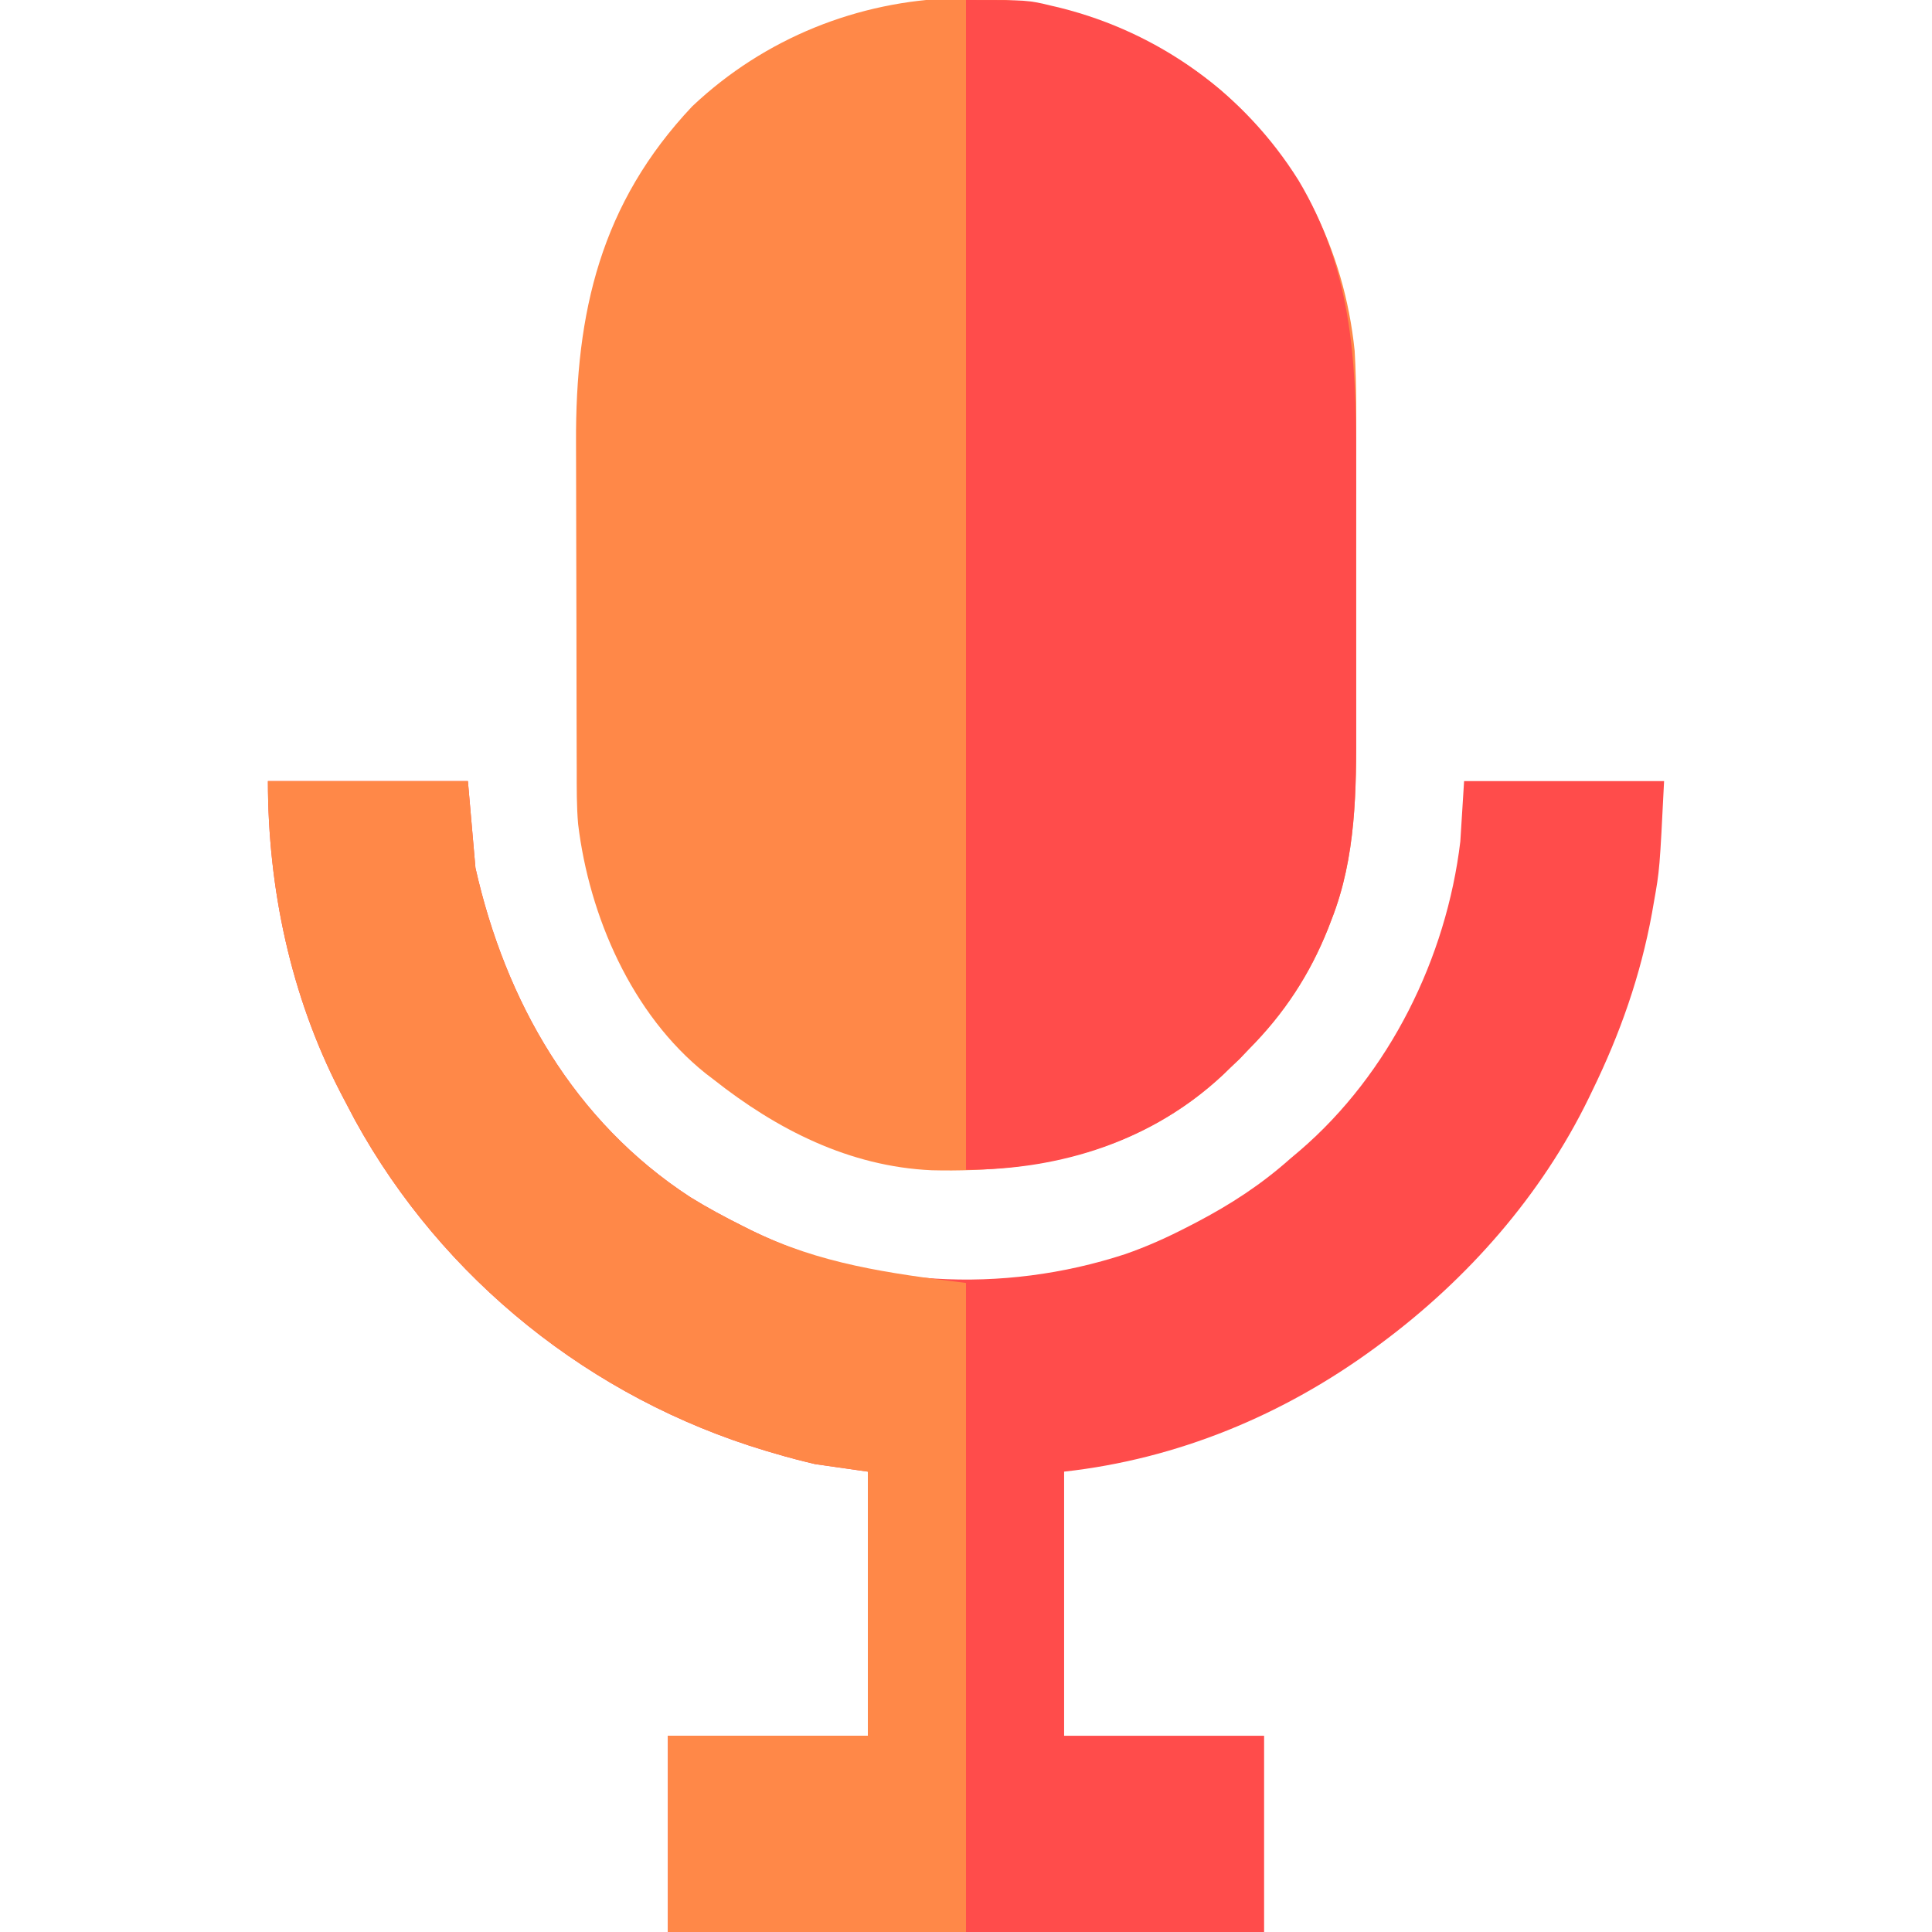 <?xml version="1.0" encoding="UTF-8"?>
<svg version="1.1" xmlns="http://www.w3.org/2000/svg" width="512" height="512">
<path d="M0 0 C20.545 17.861 32.754 42.018 35.527 69.148 C36.065 78.447 35.951 87.771 35.926 97.082 C35.928 99.772 35.931 102.463 35.934 105.153 C35.94 110.766 35.933 116.38 35.918 121.993 C35.902 128.432 35.907 134.871 35.924 141.31 C35.938 146.891 35.939 152.473 35.932 158.055 C35.927 161.365 35.927 164.676 35.936 167.986 C35.973 185.579 35.942 203.214 29.402 219.836 C29.104 220.616 28.805 221.396 28.498 222.199 C23.612 234.455 16.829 244.773 7.527 254.148 C6.702 255.015 5.877 255.881 5.027 256.773 C4.202 257.557 3.377 258.341 2.527 259.148 C1.919 259.74 1.31 260.332 0.684 260.941 C-20.821 281.082 -48.021 286.993 -76.542 286.28 C-98.385 285.298 -117.637 275.472 -134.473 262.148 C-135.461 261.394 -135.461 261.394 -136.469 260.625 C-156.05 244.978 -167.333 218.916 -170.266 194.531 C-170.679 189.768 -170.629 184.996 -170.634 180.219 C-170.639 179.045 -170.644 177.872 -170.649 176.663 C-170.663 172.795 -170.67 168.927 -170.676 165.059 C-170.679 163.717 -170.681 162.375 -170.684 161.033 C-170.698 154.721 -170.708 148.41 -170.712 142.098 C-170.716 134.861 -170.734 127.625 -170.763 120.389 C-170.784 114.764 -170.794 109.139 -170.796 103.514 C-170.797 100.169 -170.804 96.825 -170.82 93.48 C-170.98 58.836 -164.279 30.058 -140.035 4.336 C-101.325 -32.254 -40.712 -34.051 0 0 Z " fill="#FF8848" transform="translate(323.473,23.852)"/>
<path d="M0 0 C17.49 0 34.98 0 53 0 C53.66 7.59 54.32 15.18 55 23 C62.955 58.354 81.099 90.198 111.97 110.282 C116.525 113.095 121.211 115.61 126 118 C126.645 118.323 127.291 118.647 127.956 118.98 C158.812 134.129 194.546 136.023 227.152 125.371 C232.991 123.346 238.518 120.848 244 118 C244.638 117.67 245.276 117.34 245.934 117 C255.126 112.193 263.224 106.929 271 100 C271.839 99.292 272.678 98.585 273.543 97.855 C297.226 77.477 312.308 46.874 316 16 C316.33 10.72 316.66 5.44 317 0 C334.49 0 351.98 0 370 0 C368.827 23.463 368.827 23.463 367.312 32 C367.052 33.498 367.052 33.498 366.786 35.026 C363.752 51.589 358.369 66.893 351 82 C350.688 82.648 350.377 83.296 350.056 83.963 C337.496 109.774 317.942 131.97 295 149 C294.46 149.401 293.919 149.802 293.363 150.215 C269.059 168.052 241.038 179.662 211 183 C211 206.1 211 229.2 211 253 C228.49 253 245.98 253 264 253 C264 270.16 264 287.32 264 305 C211.86 305 159.72 305 106 305 C106 287.84 106 270.68 106 253 C123.49 253 140.98 253 159 253 C159 229.9 159 206.8 159 183 C154.38 182.34 149.76 181.68 145 181 C141.464 180.156 138.035 179.286 134.562 178.25 C133.666 177.987 132.77 177.724 131.847 177.453 C85.753 163.609 46.277 132.1 23.086 89.869 C22.042 87.92 21.016 85.963 20 84 C19.687 83.4 19.374 82.801 19.052 82.183 C6.042 56.878 0 28.375 0 0 Z " fill="#FF4C4B" transform="translate(71,207)"/>
<path d="M0 0 C16.387 0 16.387 0 22.812 1.562 C23.937 1.828 23.937 1.828 25.083 2.099 C51.233 8.656 73.802 24.886 88.121 47.793 C101.919 70.866 103.469 94.691 103.398 120.934 C103.4 123.624 103.403 126.314 103.407 129.004 C103.413 134.618 103.405 140.231 103.391 145.845 C103.375 152.284 103.38 158.722 103.397 165.161 C103.41 170.743 103.412 176.325 103.404 181.907 C103.4 185.217 103.4 188.527 103.409 191.837 C103.446 209.43 103.415 227.066 96.875 243.688 C96.427 244.857 96.427 244.857 95.97 246.051 C91.085 258.307 84.302 268.625 75 278 C74.175 278.866 73.35 279.733 72.5 280.625 C71.263 281.801 71.263 281.801 70 283 C69.392 283.592 68.783 284.183 68.156 284.793 C49.419 302.342 25.211 310 0 310 C0 207.7 0 105.4 0 0 Z " fill="#FF4C4B" transform="translate(256,0)"/>
<path d="M0 0 C17.49 0 34.98 0 53 0 C53.66 7.59 54.32 15.18 55 23 C62.955 58.354 81.099 90.198 111.97 110.282 C116.525 113.095 121.211 115.61 126 118 C126.645 118.323 127.291 118.647 127.956 118.98 C146.262 127.967 164.499 130.437 185 133 C185 189.76 185 246.52 185 305 C158.93 305 132.86 305 106 305 C106 287.84 106 270.68 106 253 C123.49 253 140.98 253 159 253 C159 229.9 159 206.8 159 183 C154.38 182.34 149.76 181.68 145 181 C141.464 180.156 138.035 179.286 134.562 178.25 C133.666 177.987 132.77 177.724 131.847 177.453 C85.753 163.609 46.277 132.1 23.086 89.869 C22.042 87.92 21.016 85.963 20 84 C19.687 83.4 19.374 82.801 19.052 82.183 C6.042 56.878 0 28.375 0 0 Z " fill="#FF8848" transform="translate(71,207)"/>
</svg>
